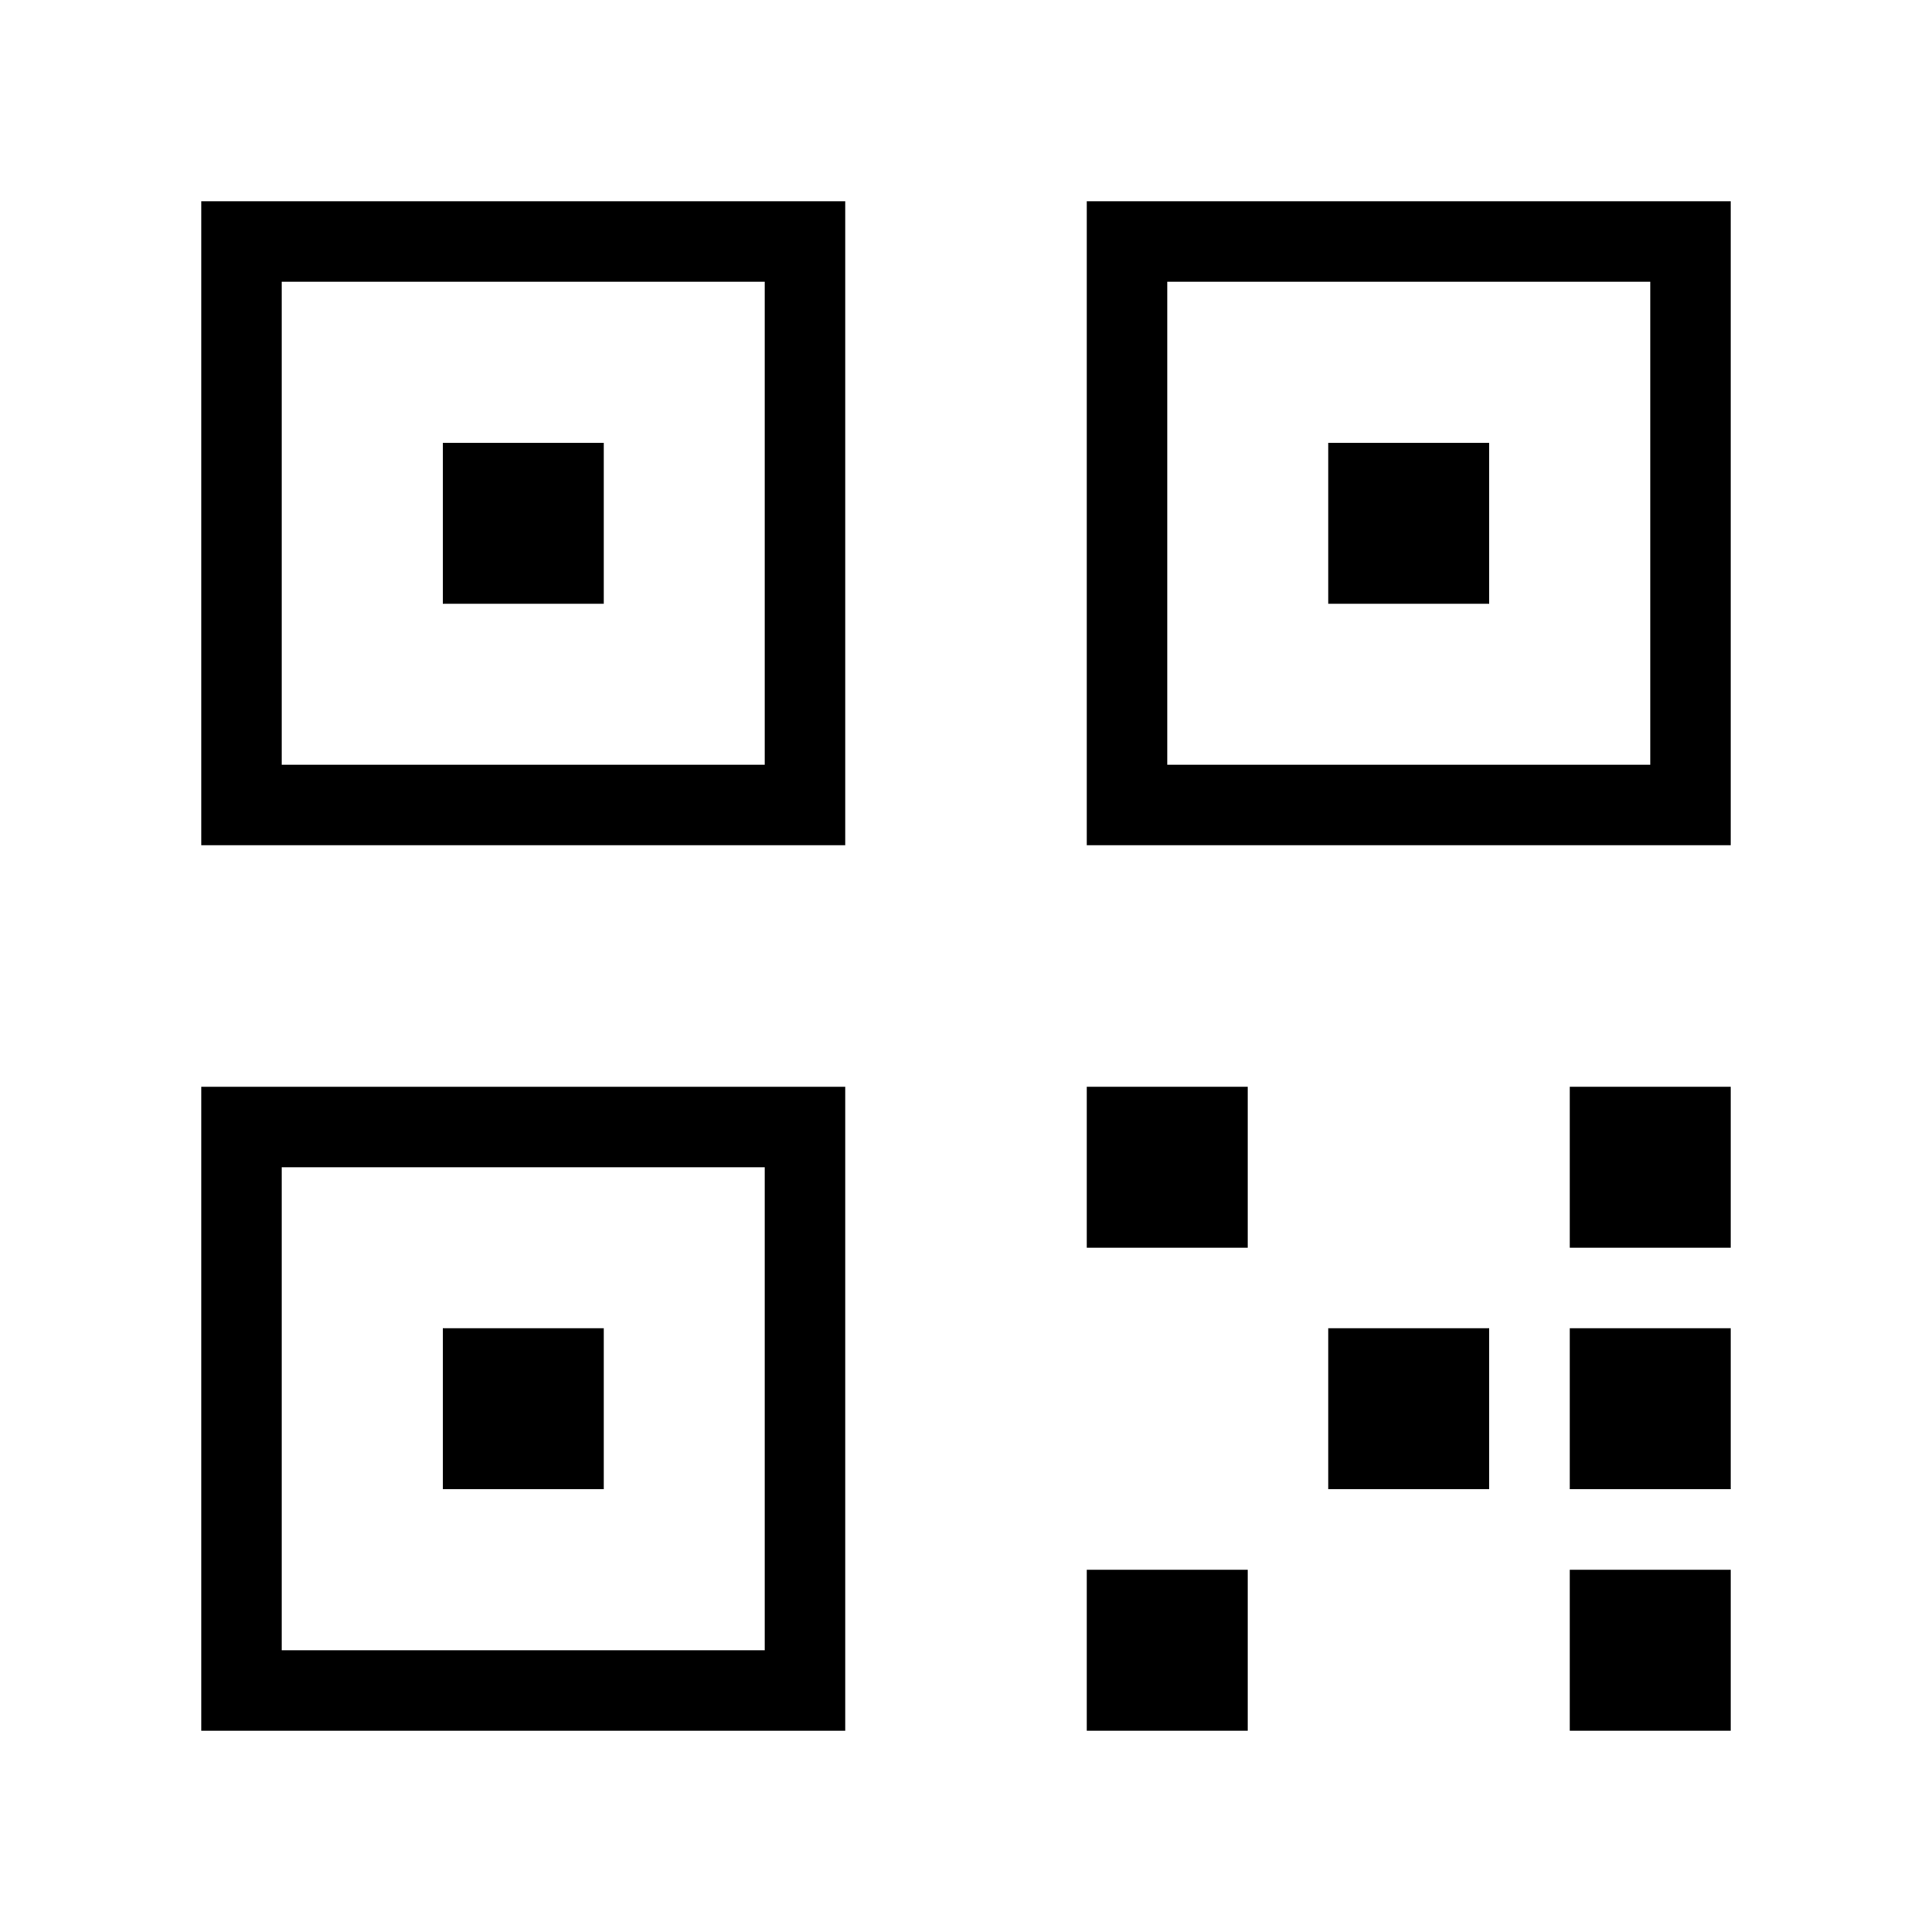 <svg width="48px" height="48px" viewBox="0 0 24 24" fill="none" xmlns="http://www.w3.org/2000/svg" aria-labelledby="qrIconTitle" stroke="#000" stroke-width="1" stroke-linecap="square" stroke-linejoin="miter" color="#000"> <title id="qrIconTitle">QR Code</title> <rect x="10" y="3" width="7" height="7" transform="rotate(90 10 3)"/> <rect width="1" height="1" transform="matrix(-1 0 0 1 7 6)"/> <rect x="10" y="14" width="7" height="7" transform="rotate(90 10 14)"/> <rect x="6" y="17" width="1" height="1"/> <rect x="14" y="20" width="1" height="1"/> <rect x="17" y="17" width="1" height="1"/> <rect x="14" y="14" width="1" height="1"/> <rect x="20" y="17" width="1" height="1"/> <rect x="20" y="14" width="1" height="1"/> <rect x="20" y="20" width="1" height="1"/> <rect x="21" y="3" width="7" height="7" transform="rotate(90 21 3)"/> <rect x="17" y="6" width="1" height="1"/> </svg>